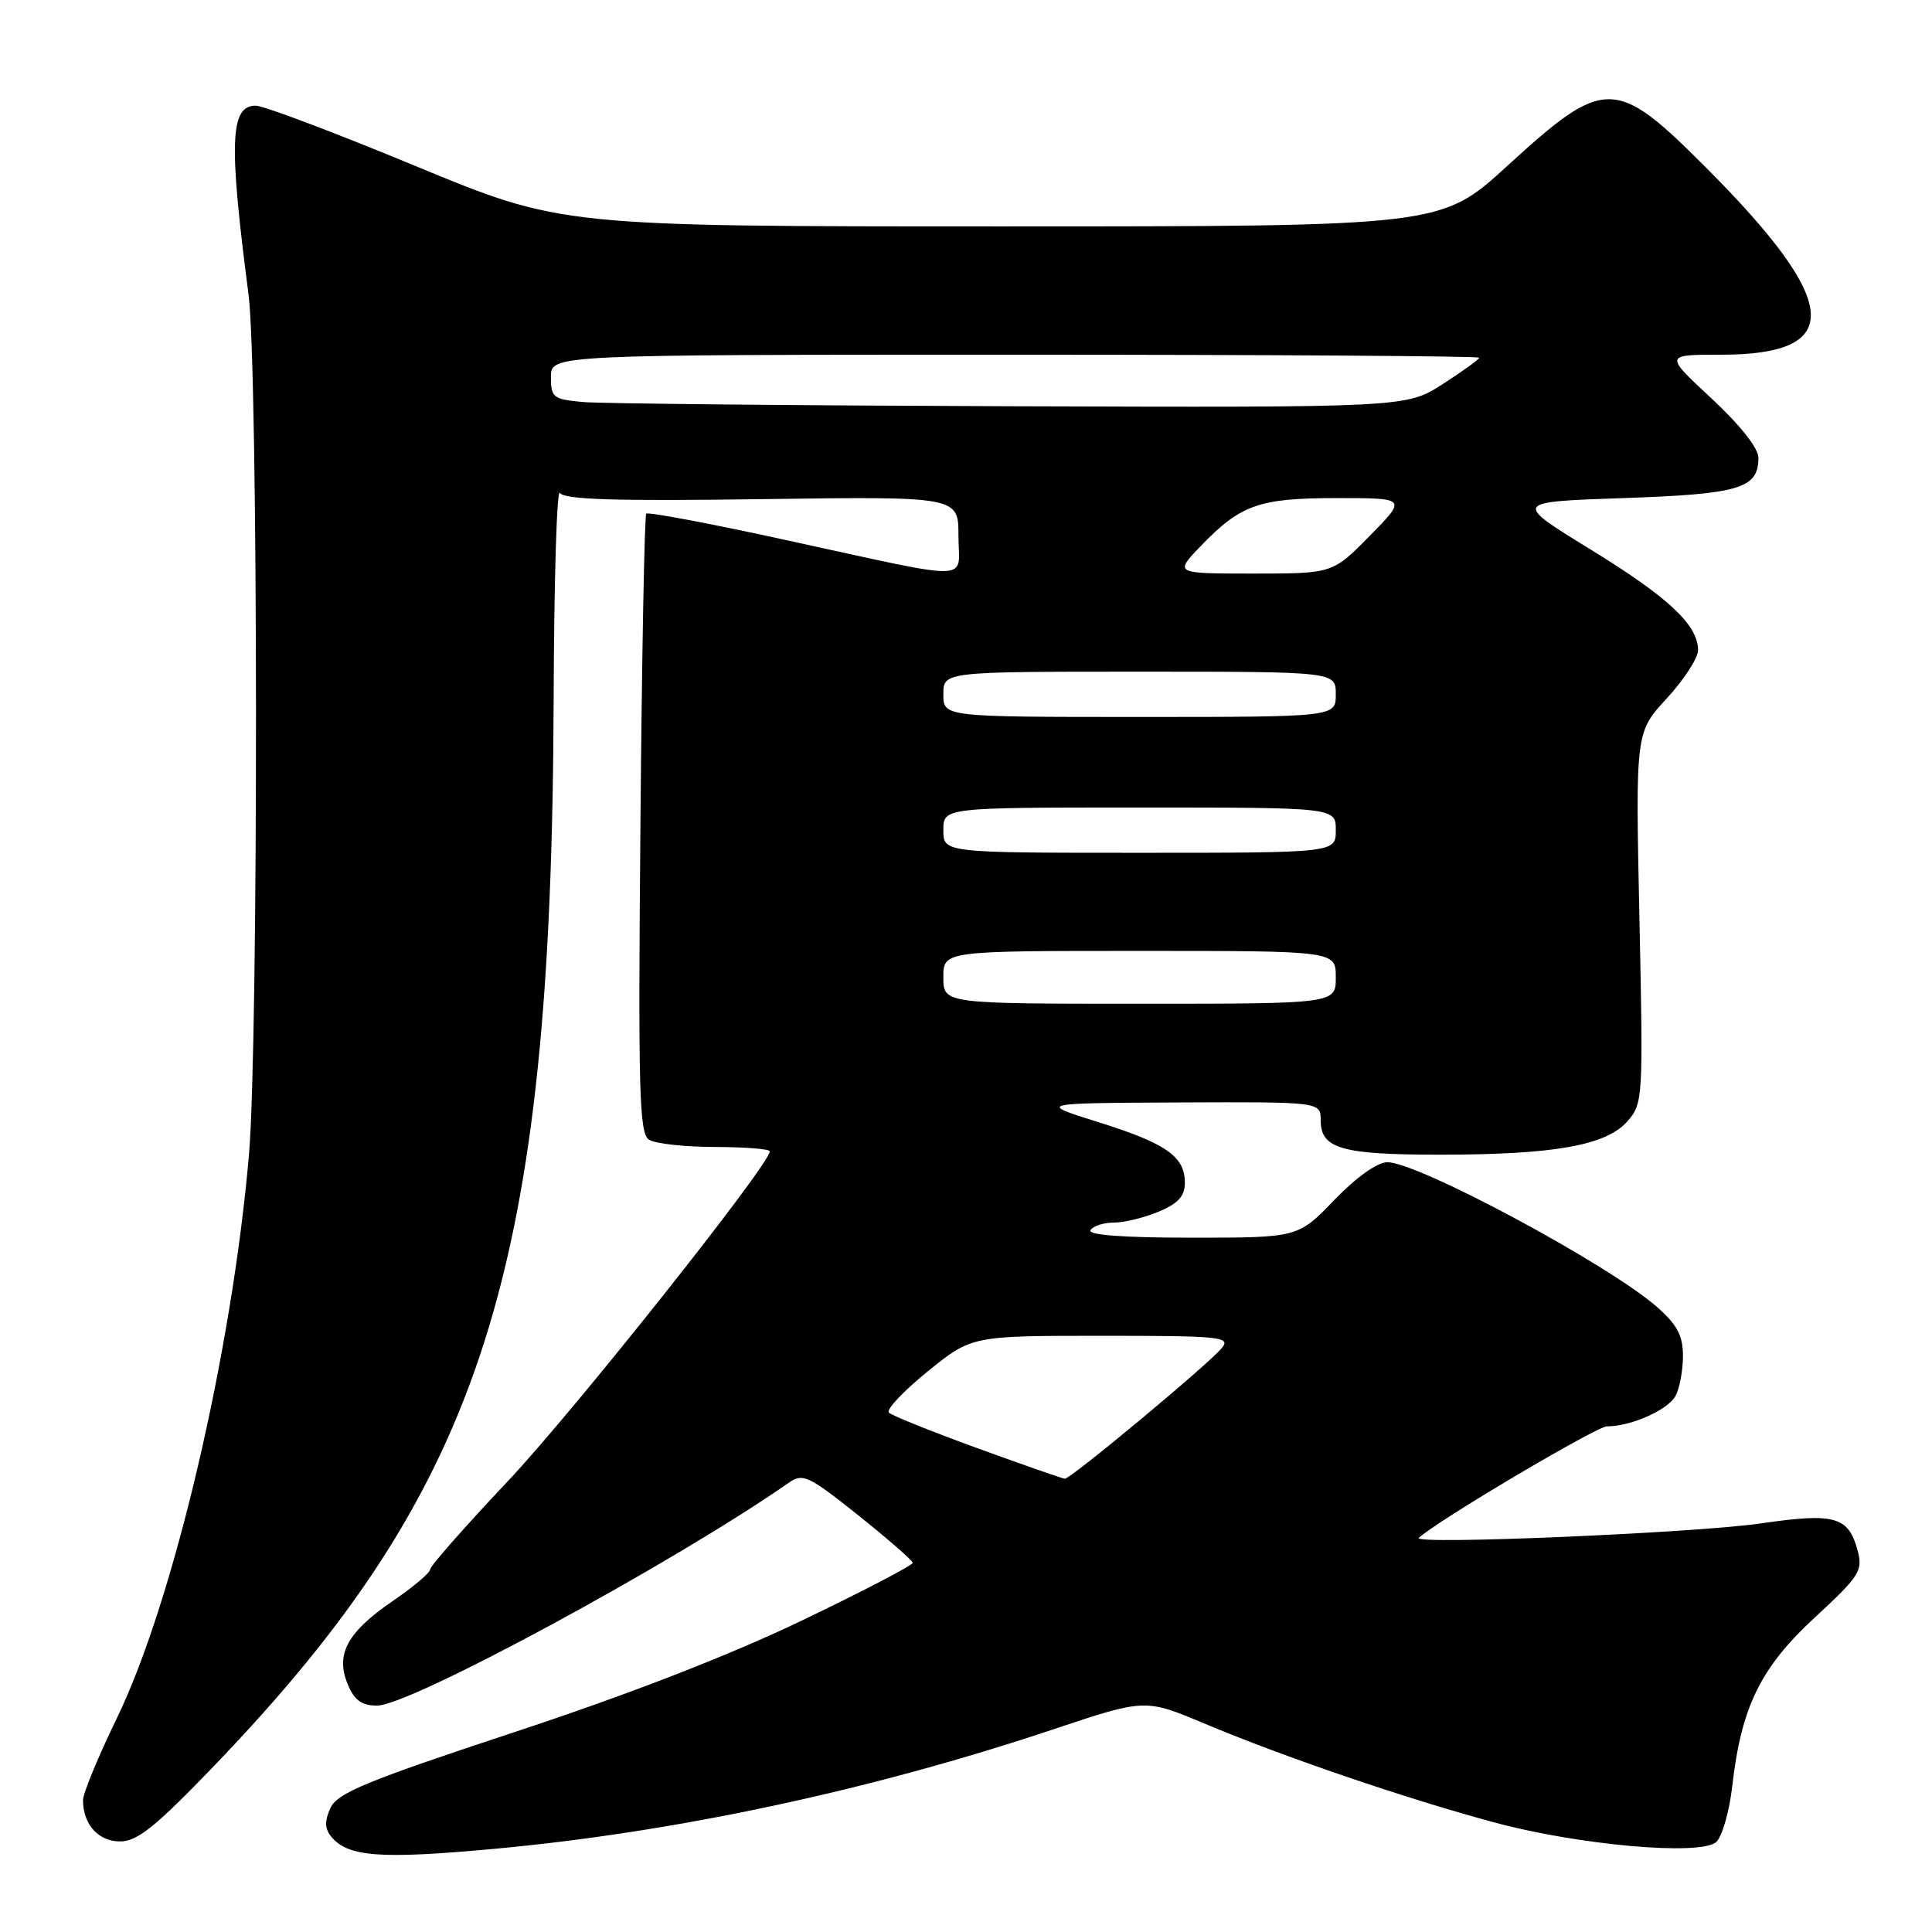 <?xml version="1.0" encoding="UTF-8" standalone="no"?>
<!DOCTYPE svg PUBLIC "-//W3C//DTD SVG 1.1//EN" "http://www.w3.org/Graphics/SVG/1.1/DTD/svg11.dtd" >
<svg xmlns="http://www.w3.org/2000/svg" xmlns:xlink="http://www.w3.org/1999/xlink" version="1.1" viewBox="0 0 256 256">
 <g >
 <path fill="currentColor"
d=" M 65.50 244.98 C 89.52 242.77 115.38 237.24 139.62 229.13 C 151.74 225.08 151.74 225.08 159.62 228.39 C 170.13 232.81 186.34 238.34 198.00 241.48 C 209.17 244.49 225.18 245.92 227.38 244.10 C 228.17 243.45 229.13 240.12 229.53 236.70 C 230.73 226.16 233.28 220.96 240.49 214.31 C 246.36 208.89 246.86 208.12 246.16 205.51 C 244.94 200.93 243.18 200.43 233.31 201.86 C 224.59 203.13 187.04 204.72 188.00 203.78 C 190.15 201.68 211.55 189.00 212.93 189.00 C 216.13 189.00 221.02 186.82 222.02 184.96 C 222.56 183.95 223.00 181.57 223.00 179.67 C 223.00 176.97 222.24 175.54 219.55 173.17 C 213.13 167.54 187.91 154.00 183.84 154.00 C 182.50 154.00 179.74 155.97 176.81 159.00 C 171.99 164.00 171.99 164.00 157.94 164.00 C 148.82 164.00 144.10 163.65 144.50 163.00 C 144.84 162.45 146.23 162.00 147.59 162.00 C 148.95 162.00 151.62 161.35 153.53 160.55 C 156.12 159.47 157.00 158.49 157.00 156.71 C 157.00 153.24 154.52 151.50 145.50 148.68 C 137.50 146.17 137.50 146.17 156.25 146.08 C 175.00 146.00 175.00 146.00 175.00 148.46 C 175.00 152.21 177.75 153.00 190.80 153.00 C 205.93 153.00 212.82 151.78 215.63 148.59 C 217.71 146.23 217.74 145.61 217.23 121.61 C 216.71 97.04 216.71 97.04 220.86 92.54 C 223.13 90.07 225.00 87.20 225.00 86.16 C 225.00 82.81 221.09 79.15 210.68 72.76 C 200.50 66.50 200.50 66.50 215.10 66.00 C 230.51 65.47 233.00 64.73 233.00 60.66 C 233.00 59.38 230.58 56.33 226.77 52.78 C 220.54 47.00 220.54 47.00 228.05 47.00 C 244.48 47.00 243.94 40.15 226.10 22.25 C 214.05 10.17 212.66 10.15 199.73 21.98 C 190.95 30.00 190.95 30.00 132.67 30.00 C 74.38 30.00 74.38 30.00 55.06 22.00 C 44.44 17.60 34.91 14.00 33.89 14.00 C 30.48 14.00 30.30 18.84 32.93 39.00 C 34.22 48.86 34.26 138.24 32.99 153.00 C 30.72 179.26 22.99 212.21 15.47 227.70 C 13.01 232.77 11.00 237.63 11.00 238.52 C 11.00 241.74 13.03 244.00 15.91 244.00 C 18.21 244.00 20.62 242.05 28.48 233.87 C 64.10 196.75 73.11 168.43 73.36 92.81 C 73.41 77.02 73.78 64.65 74.19 65.31 C 74.74 66.20 81.52 66.41 100.96 66.14 C 127.00 65.78 127.00 65.78 127.00 71.00 C 127.00 77.17 129.70 77.12 103.77 71.48 C 94.03 69.35 85.86 67.82 85.63 68.06 C 85.40 68.30 85.05 86.85 84.86 109.29 C 84.55 144.72 84.70 150.20 86.00 151.02 C 86.83 151.54 90.76 151.98 94.75 151.98 C 98.74 151.99 102.00 152.25 102.00 152.56 C 102.00 154.30 75.92 187.14 67.25 196.31 C 61.61 202.28 57.00 207.52 57.00 207.95 C 57.00 208.39 54.78 210.27 52.06 212.13 C 46.02 216.26 44.42 219.19 46.07 223.16 C 46.95 225.30 47.92 226.00 49.97 226.00 C 54.35 226.00 89.25 207.11 104.52 196.47 C 106.38 195.17 107.13 195.53 113.72 200.78 C 117.66 203.93 120.91 206.76 120.94 207.08 C 120.97 207.39 114.36 210.84 106.25 214.73 C 96.67 219.33 83.33 224.51 68.18 229.51 C 48.53 236.00 44.69 237.58 43.78 239.58 C 42.99 241.33 43.02 242.32 43.93 243.41 C 46.12 246.05 50.48 246.37 65.50 244.98 Z  M 129.50 191.89 C 123.45 189.69 118.18 187.57 117.78 187.18 C 117.39 186.79 119.70 184.34 122.91 181.73 C 128.76 177.00 128.76 177.00 146.00 177.00 C 161.76 177.00 163.13 177.14 161.90 178.62 C 160.08 180.82 141.82 196.01 141.09 195.94 C 140.76 195.91 135.55 194.09 129.50 191.89 Z  M 125.00 129.50 C 125.00 126.00 125.00 126.00 151.00 126.00 C 177.00 126.00 177.00 126.00 177.00 129.50 C 177.00 133.00 177.00 133.00 151.00 133.00 C 125.00 133.00 125.00 133.00 125.00 129.50 Z  M 125.00 110.00 C 125.00 107.00 125.00 107.00 151.00 107.00 C 177.00 107.00 177.00 107.00 177.00 110.00 C 177.00 113.00 177.00 113.00 151.00 113.00 C 125.00 113.00 125.00 113.00 125.00 110.00 Z  M 125.00 92.00 C 125.00 89.00 125.00 89.00 151.00 89.00 C 177.00 89.00 177.00 89.00 177.00 92.00 C 177.00 95.00 177.00 95.00 151.00 95.00 C 125.00 95.00 125.00 95.00 125.00 92.00 Z  M 159.05 72.41 C 164.40 66.85 166.81 66.00 177.16 66.00 C 186.42 66.00 186.42 66.00 181.50 71.00 C 176.58 76.00 176.58 76.00 166.09 76.00 C 155.61 76.00 155.61 76.00 159.05 72.41 Z  M 77.25 53.27 C 73.30 52.91 73.00 52.68 73.00 49.94 C 73.00 47.00 73.00 47.00 134.50 47.00 C 168.32 47.00 196.00 47.18 196.00 47.40 C 196.00 47.61 193.82 49.19 191.16 50.90 C 186.32 54.00 186.32 54.00 133.91 53.83 C 105.09 53.73 79.59 53.48 77.25 53.27 Z "/>
</g>
</svg>